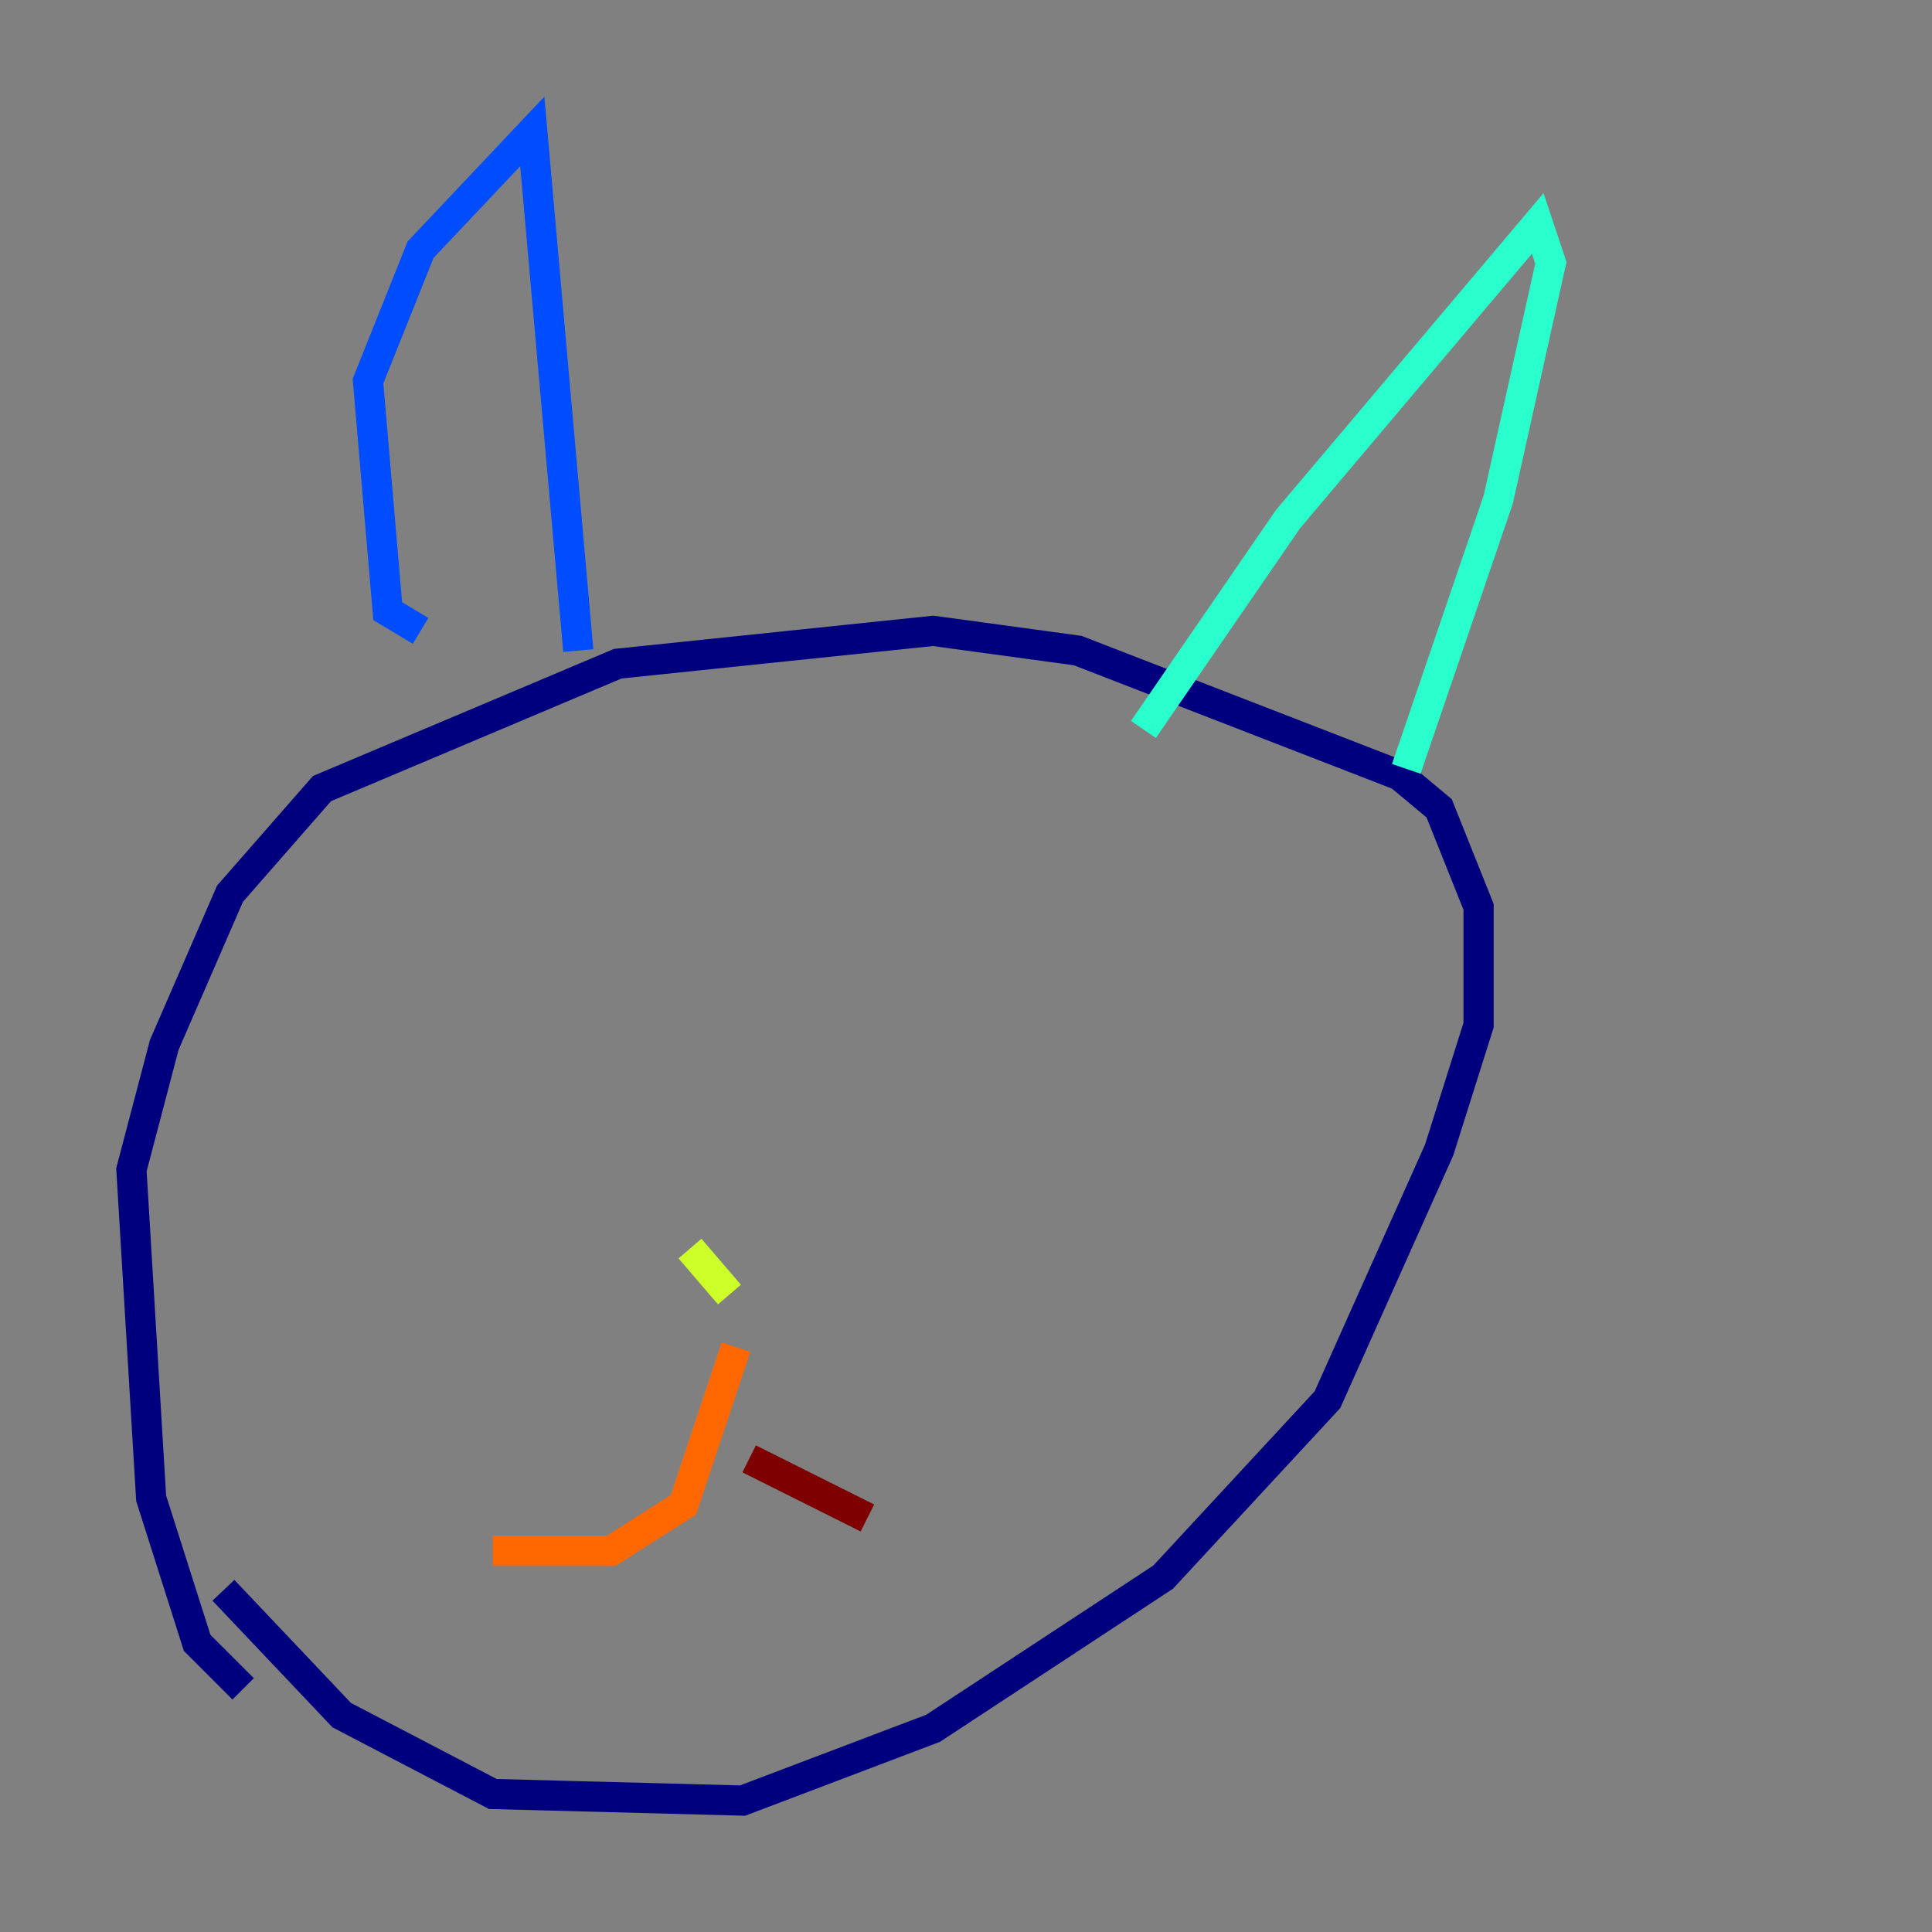 <?xml version="1.0" encoding="utf-8" ?>
<svg baseProfile="tiny" height="128" version="1.2" viewBox="0,0,128,128" width="128" xmlns="http://www.w3.org/2000/svg" xmlns:ev="http://www.w3.org/2001/xml-events" xmlns:xlink="http://www.w3.org/1999/xlink"><rect x="0" y="0" width="128" height="128" fill="#808080" stroke="none"/><defs /><polyline fill="none" points="16.109,111.891 13.061,108.844 10.014,99.265 8.707,77.497 10.884,69.225 15.238,59.211 21.333,52.245 40.925,43.973 61.823,41.796 71.401,43.102 92.735,51.374 95.347,53.551 97.959,60.082 97.959,67.918 95.347,76.191 87.946,92.735 77.061,104.49 61.823,114.503 49.197,119.293 32.653,118.857 22.64,113.633 14.803,105.361" stroke="#00007f" stroke-width="2" /><polyline fill="none" points="27.864,41.796 25.687,40.49 24.381,25.252 27.864,16.544 35.265,8.707 38.313,43.102" stroke="#004cff" stroke-width="2" /><polyline fill="none" points="75.755,48.327 85.333,34.395 101.878,14.803 102.748,17.415 99.265,33.088 93.17,50.939" stroke="#29ffcd" stroke-width="2" /><polyline fill="none" points="48.327,85.769 45.714,82.721" stroke="#cdff29" stroke-width="2" /><polyline fill="none" points="48.762,89.252 45.279,99.701 40.49,102.748 32.653,102.748" stroke="#ff6700" stroke-width="2" /><polyline fill="none" points="49.633,96.653 57.469,100.571" stroke="#7f0000" stroke-width="2" /></svg>